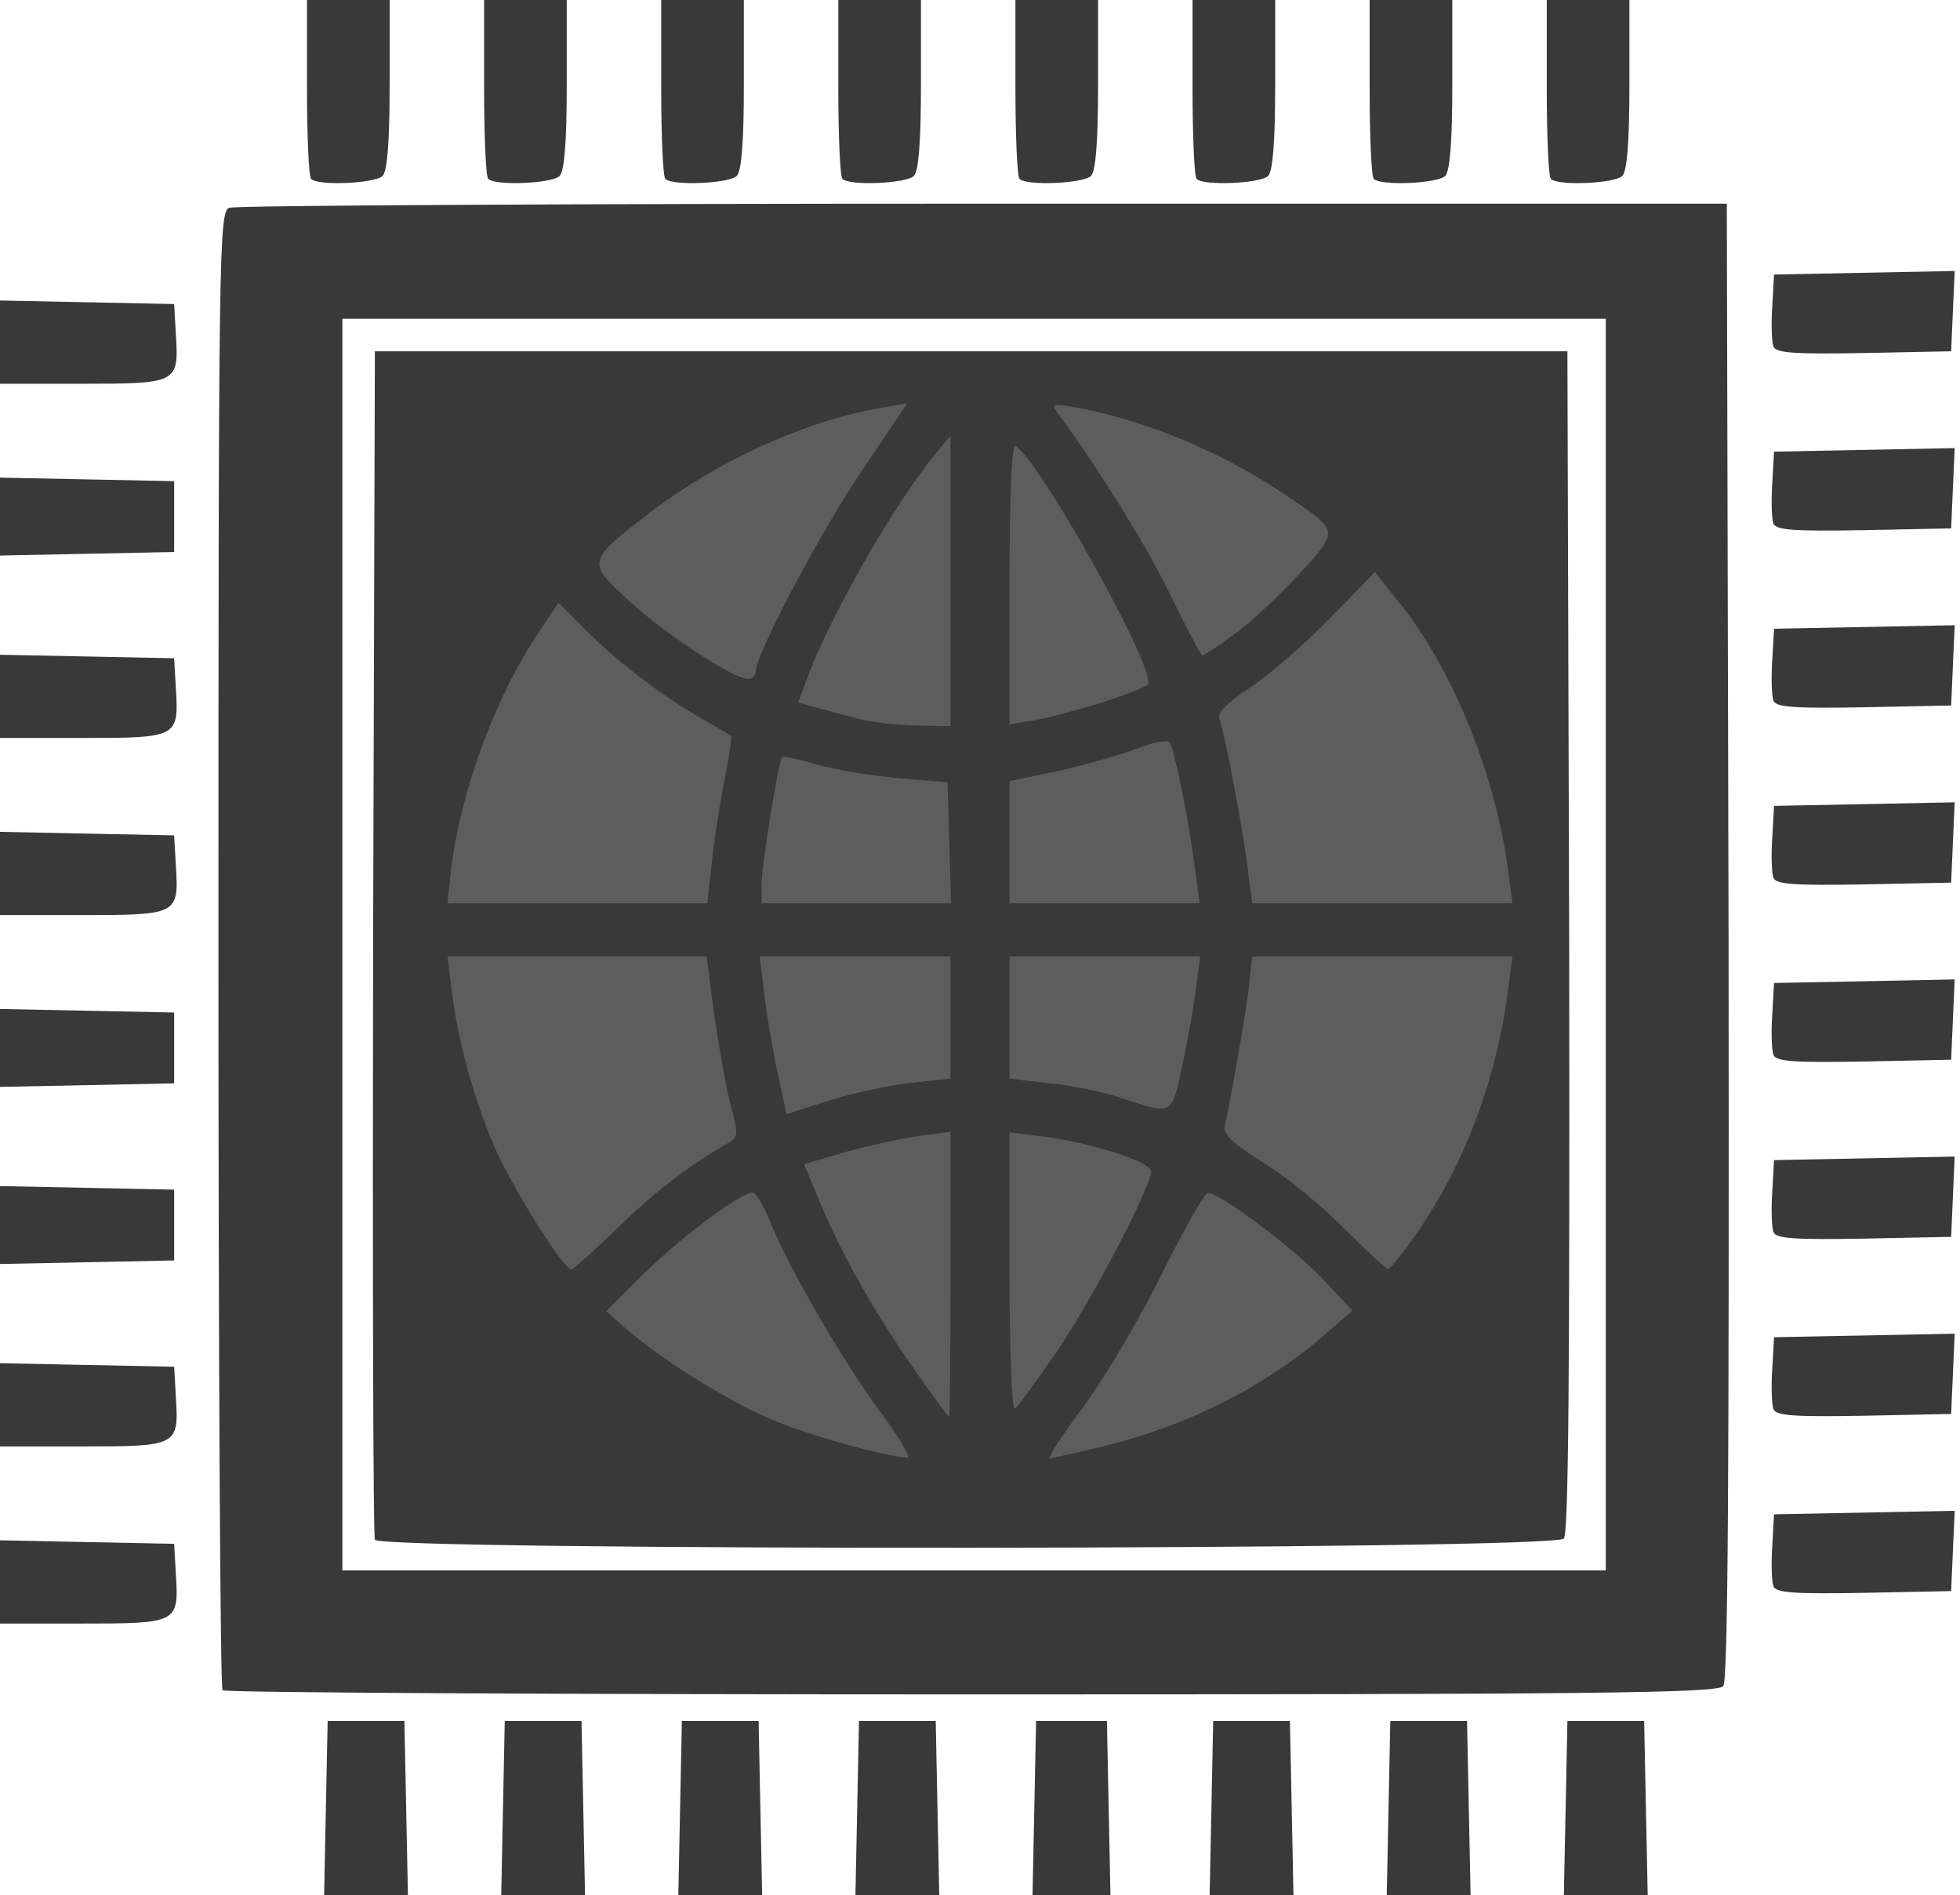 <!DOCTYPE svg PUBLIC "-//W3C//DTD SVG 20010904//EN" "http://www.w3.org/TR/2001/REC-SVG-20010904/DTD/svg10.dtd">
<svg version="1.0" xmlns="http://www.w3.org/2000/svg" width="332px" height="321px" viewBox="0 0 3320 3210" preserveAspectRatio="xMidYMid meet">
<g id="layer1" fill="#5d5d5d" stroke="none">
 <path d="M1465 2475 c-85 -19 -190 -60 -260 -101 -82 -49 -185 -134 -185 -153 0 -35 219 -221 261 -221 9 0 24 22 38 58 35 86 124 241 192 332 77 105 74 111 -46 85z"/>
 <path d="M1750 2480 c0 -5 29 -49 65 -97 38 -50 96 -151 138 -235 46 -95 78 -147 88 -147 39 -2 259 184 259 219 0 18 -96 99 -175 146 -79 48 -161 81 -258 104 -92 22 -117 24 -117 10z"/>
 <path d="M1542 2338 c-103 -145 -202 -337 -189 -370 7 -20 143 -58 213 -61 l59 -2 3 258 c2 219 0 257 -12 257 -8 0 -41 -37 -74 -82z"/>
 <path d="M1692 2163 l3 -258 61 2 c87 4 208 43 212 69 7 52 -226 444 -265 444 -11 0 -13 -44 -11 -257z"/>
 <path d="M943 2148 c-100 -112 -190 -333 -196 -483 l-2 -60 235 0 234 0 17 115 c9 63 22 135 29 160 11 42 11 45 -13 65 -14 11 -45 31 -68 45 -24 14 -80 60 -125 103 -44 42 -83 77 -86 77 -2 0 -14 -10 -25 -22z"/>
 <path d="M2280 2104 c-36 -36 -103 -91 -148 -121 -71 -46 -83 -58 -78 -76 9 -33 34 -174 43 -242 l8 -60 235 0 235 0 -3 60 c-4 94 -43 228 -96 333 -27 54 -112 172 -124 172 -4 0 -36 -30 -72 -66z"/>
 <path d="M1317 1893 c-12 -21 -39 -167 -40 -224 l-2 -64 175 0 175 0 0 120 0 120 -70 8 c-38 4 -100 16 -137 27 -71 21 -94 24 -101 13z"/>
 <path d="M1897 1879 c-31 -10 -90 -22 -130 -26 l-72 -8 0 -120 0 -120 173 -3 c152 -2 173 -1 179 14 6 17 -18 181 -37 247 -13 43 -24 45 -113 16z"/>
 <path d="M745 1539 c-19 -29 26 -227 76 -337 37 -83 107 -192 123 -192 7 0 28 16 47 36 47 50 133 115 201 154 32 17 61 36 64 41 3 5 0 35 -7 67 -6 31 -17 98 -23 147 l-11 90 -232 3 c-160 2 -234 -1 -238 -9z"/>
 <path d="M1277 1544 c-18 -19 13 -248 37 -272 11 -11 22 -11 67 3 30 8 90 18 134 22 120 9 116 4 113 136 l-3 112 -171 3 c-93 1 -173 -1 -177 -4z"/>
 <path d="M1694 1537 c-2 -7 -3 -62 -2 -122 l3 -108 85 -19 c47 -10 111 -28 144 -40 55 -20 60 -20 71 -4 16 21 45 173 48 246 l2 55 -173 3 c-137 2 -174 0 -178 -11z"/>
 <path d="M2106 1542 c-3 -5 -10 -51 -17 -103 -6 -51 -19 -125 -29 -164 -10 -38 -16 -73 -13 -78 2 -4 30 -24 61 -46 63 -42 144 -117 186 -171 l27 -35 48 52 c62 69 127 184 161 286 30 87 55 229 46 253 -4 12 -45 14 -235 14 -126 0 -232 -4 -235 -8z"/>
 <path d="M1445 1235 c-57 -13 -115 -31 -115 -37 0 -11 46 -120 72 -171 63 -126 189 -307 214 -307 12 0 14 43 12 263 l-3 262 -60 2 c-33 1 -87 -4 -120 -12z"/>
 <path d="M1696 1243 c-12 -12 -7 -523 5 -523 41 0 282 403 265 445 -9 24 -254 94 -270 78z"/>
 <path d="M1191 1132 c-71 -43 -201 -157 -201 -177 0 -27 151 -145 247 -194 88 -45 153 -68 236 -85 42 -9 79 -16 82 -16 14 0 -1 27 -70 129 -74 110 -146 242 -180 334 -11 30 -24 47 -35 47 -9 0 -44 -17 -79 -38z"/>
 <path d="M1956 998 c-36 -73 -95 -173 -131 -223 -36 -49 -65 -96 -65 -103 0 -15 35 -11 135 15 145 38 375 172 375 220 0 30 -206 223 -238 223 -5 0 -40 -60 -76 -132z"/>
 </g>
<g id="layer2" fill="#393939" stroke="none">
 <path d="M552 3063 l3 -148 65 0 65 0 3 148 3 147 -71 0 -71 0 3 -147z"/>
 <path d="M852 3063 l3 -148 65 0 65 0 3 148 3 147 -71 0 -71 0 3 -147z"/>
 <path d="M1152 3063 l3 -148 65 0 65 0 3 148 3 147 -71 0 -71 0 3 -147z"/>
 <path d="M1452 3063 l3 -148 65 0 65 0 3 148 3 147 -71 0 -71 0 3 -147z"/>
 <path d="M1752 3063 l3 -148 60 0 60 0 3 148 3 147 -66 0 -66 0 3 -147z"/>
 <path d="M2052 3063 l3 -148 65 0 65 0 3 148 3 147 -71 0 -71 0 3 -147z"/>
 <path d="M2352 3063 l3 -148 65 0 65 0 3 148 3 147 -71 0 -71 0 3 -147z"/>
 <path d="M2652 3063 l3 -148 65 0 65 0 3 148 3 147 -71 0 -71 0 3 -147z"/>
 <path d="M377 2863 c-4 -3 -7 -568 -7 -1255 0 -1180 1 -1249 18 -1256 9 -4 584 -7 1277 -7 l1260 0 3 1249 c1 915 -1 1252 -9 1262 -10 12 -223 14 -1274 14 -694 0 -1265 -3 -1268 -7z m2343 -1263 l0 -1060 -1070 0 -1070 0 0 1060 0 1060 1070 0 1070 0 0 -1060z"/>
 <path d="M635 2608 c-3 -7 -4 -463 -3 -1013 l3 -1000 1010 0 1010 0 3 999 c1 730 -1 1002 -9 1012 -16 20 -2007 21 -2014 2z m855 -218 c-64 -87 -156 -246 -186 -322 -11 -27 -24 -48 -29 -48 -21 0 -122 76 -184 137 l-64 64 34 30 c67 58 185 130 262 160 68 26 174 55 214 58 7 1 -14 -35 -47 -79z m378 60 c140 -34 269 -98 371 -185 l52 -45 -48 -51 c-49 -53 -178 -150 -197 -148 -6 0 -41 62 -78 137 -37 75 -97 176 -133 225 -36 48 -61 87 -57 87 4 0 44 -9 90 -20z m-258 -291 l0 -242 -52 7 c-29 4 -85 16 -125 27 l-71 21 30 72 c37 87 94 187 162 283 28 40 52 73 54 73 1 0 2 -109 2 -241z m179 132 c59 -86 161 -281 161 -307 0 -16 -104 -49 -183 -59 l-57 -7 0 236 c0 134 4 235 9 232 5 -3 36 -46 70 -95z m-744 -210 c60 -59 122 -107 190 -146 16 -9 16 -14 1 -70 -8 -33 -20 -102 -27 -152 l-12 -93 -219 0 -220 0 7 57 c11 92 43 202 79 280 36 74 111 193 124 193 3 0 38 -31 77 -69z m1352 12 c84 -120 138 -264 158 -420 l7 -53 -220 0 -221 0 -5 48 c-6 51 -33 204 -41 237 -4 16 9 29 66 65 39 24 101 75 137 112 37 37 70 67 73 68 3 0 24 -26 46 -57z m-853 -259 l66 -7 0 -103 0 -104 -161 0 -162 0 7 58 c3 31 13 91 22 133 l16 76 73 -23 c41 -13 103 -26 139 -30z m459 -31 c9 -43 20 -102 23 -130 l7 -53 -162 0 -161 0 0 104 0 103 68 8 c37 3 92 15 122 25 87 29 85 30 103 -57z m-798 -335 c3 -35 13 -98 21 -141 9 -43 14 -80 12 -81 -2 -1 -25 -15 -53 -31 -64 -36 -149 -102 -199 -154 l-40 -40 -34 51 c-73 108 -132 269 -148 401 l-6 57 220 0 220 0 7 -62z m403 -40 l-3 -103 -83 -7 c-45 -4 -108 -14 -138 -23 -31 -9 -58 -15 -59 -13 -6 6 -35 183 -35 216 l0 32 160 0 161 0 -3 -102z m417 50 c-10 -83 -36 -212 -44 -221 -5 -4 -30 1 -58 12 -27 10 -86 27 -131 37 l-82 17 0 104 0 103 161 0 161 0 -7 -52z m530 0 c-20 -159 -91 -338 -180 -451 l-46 -58 -77 79 c-42 43 -103 96 -135 117 -42 28 -56 43 -51 54 8 20 42 199 49 264 l6 47 221 0 220 0 -7 -52z m-945 -494 l0 -246 -24 29 c-67 80 -174 266 -215 372 l-19 51 51 14 c68 19 91 23 155 25 l52 1 0 -246z m260 205 c36 -12 69 -25 74 -29 19 -18 -181 -378 -224 -405 -6 -4 -10 80 -10 233 l0 239 48 -8 c26 -5 76 -19 112 -30z m-590 -51 c0 -30 112 -241 182 -344 l75 -111 -51 9 c-127 23 -272 90 -385 176 -108 84 -108 83 -33 152 63 57 175 130 199 130 7 0 13 -6 13 -12z m811 -64 c27 -19 76 -65 109 -101 69 -75 69 -73 -20 -133 -107 -73 -237 -127 -353 -149 -45 -8 -47 -7 -35 9 73 100 156 234 193 313 26 53 49 97 52 97 3 0 27 -16 54 -36z"/>
 <path d="M0 2680 l0 -71 148 3 147 3 3 53 c5 81 2 82 -159 82 l-139 0 0 -70z"/>
 <path d="M3004 2687 c-3 -8 -4 -39 -2 -68 l3 -54 153 -3 153 -3 -3 68 -3 68 -148 3 c-119 2 -148 0 -153 -11z"/>
 <path d="M0 2380 l0 -71 148 3 147 3 3 53 c5 81 2 82 -159 82 l-139 0 0 -70z"/>
 <path d="M3004 2387 c-3 -8 -4 -39 -2 -68 l3 -54 153 -3 153 -3 -3 68 -3 68 -148 3 c-119 2 -148 0 -153 -11z"/>
 <path d="M0 2075 l0 -66 148 3 147 3 0 60 0 60 -147 3 -148 3 0 -66z"/>
 <path d="M3004 2087 c-3 -8 -4 -39 -2 -68 l3 -54 153 -3 153 -3 -3 68 -3 68 -148 3 c-119 2 -148 0 -153 -11z"/>
 <path d="M0 1775 l0 -66 148 3 147 3 0 60 0 60 -147 3 -148 3 0 -66z"/>
 <path d="M3004 1787 c-3 -8 -4 -39 -2 -68 l3 -54 153 -3 153 -3 -3 68 -3 68 -148 3 c-119 2 -148 0 -153 -11z"/>
 <path d="M0 1480 l0 -71 148 3 147 3 3 53 c5 81 2 82 -159 82 l-139 0 0 -70z"/>
 <path d="M3004 1487 c-3 -8 -4 -39 -2 -68 l3 -54 153 -3 153 -3 -3 68 -3 68 -148 3 c-119 2 -148 0 -153 -11z"/>
 <path d="M0 1180 l0 -71 148 3 147 3 3 53 c5 81 2 82 -159 82 l-139 0 0 -70z"/>
 <path d="M3004 1187 c-3 -8 -4 -39 -2 -68 l3 -54 153 -3 153 -3 -3 68 -3 68 -148 3 c-119 2 -148 0 -153 -11z"/>
 <path d="M0 875 l0 -66 148 3 147 3 0 60 0 60 -147 3 -148 3 0 -66z"/>
 <path d="M3004 887 c-3 -8 -4 -39 -2 -68 l3 -54 153 -3 153 -3 -3 68 -3 68 -148 3 c-119 2 -148 0 -153 -11z"/>
 <path d="M0 580 l0 -71 148 3 147 3 3 53 c5 81 2 82 -159 82 l-139 0 0 -70z"/>
 <path d="M3004 587 c-3 -8 -4 -39 -2 -68 l3 -54 153 -3 153 -3 -3 68 -3 68 -148 3 c-119 2 -148 0 -153 -11z"/>
 <path d="M527 303 c-4 -3 -7 -73 -7 -155 l0 -148 70 0 70 0 0 143 c0 98 -4 147 -12 155 -13 13 -110 17 -121 5z"/>
 <path d="M827 303 c-4 -3 -7 -73 -7 -155 l0 -148 70 0 70 0 0 143 c0 98 -4 147 -12 155 -13 13 -110 17 -121 5z"/>
 <path d="M1127 303 c-4 -3 -7 -73 -7 -155 l0 -148 70 0 70 0 0 143 c0 98 -4 147 -12 155 -13 13 -110 17 -121 5z"/>
 <path d="M1427 303 c-4 -3 -7 -73 -7 -155 l0 -148 70 0 70 0 0 143 c0 98 -4 147 -12 155 -13 13 -110 17 -121 5z"/>
 <path d="M1727 303 c-4 -3 -7 -73 -7 -155 l0 -148 70 0 70 0 0 143 c0 98 -4 147 -12 155 -13 13 -110 17 -121 5z"/>
 <path d="M2027 303 c-4 -3 -7 -73 -7 -155 l0 -148 70 0 70 0 0 143 c0 98 -4 147 -12 155 -13 13 -110 17 -121 5z"/>
 <path d="M2327 303 c-4 -3 -7 -73 -7 -155 l0 -148 70 0 70 0 0 143 c0 98 -4 147 -12 155 -13 13 -110 17 -121 5z"/>
 <path d="M2627 303 c-4 -3 -7 -73 -7 -155 l0 -148 70 0 70 0 0 143 c0 98 -4 147 -12 155 -13 13 -110 17 -121 5z"/>
 </g>

</svg>